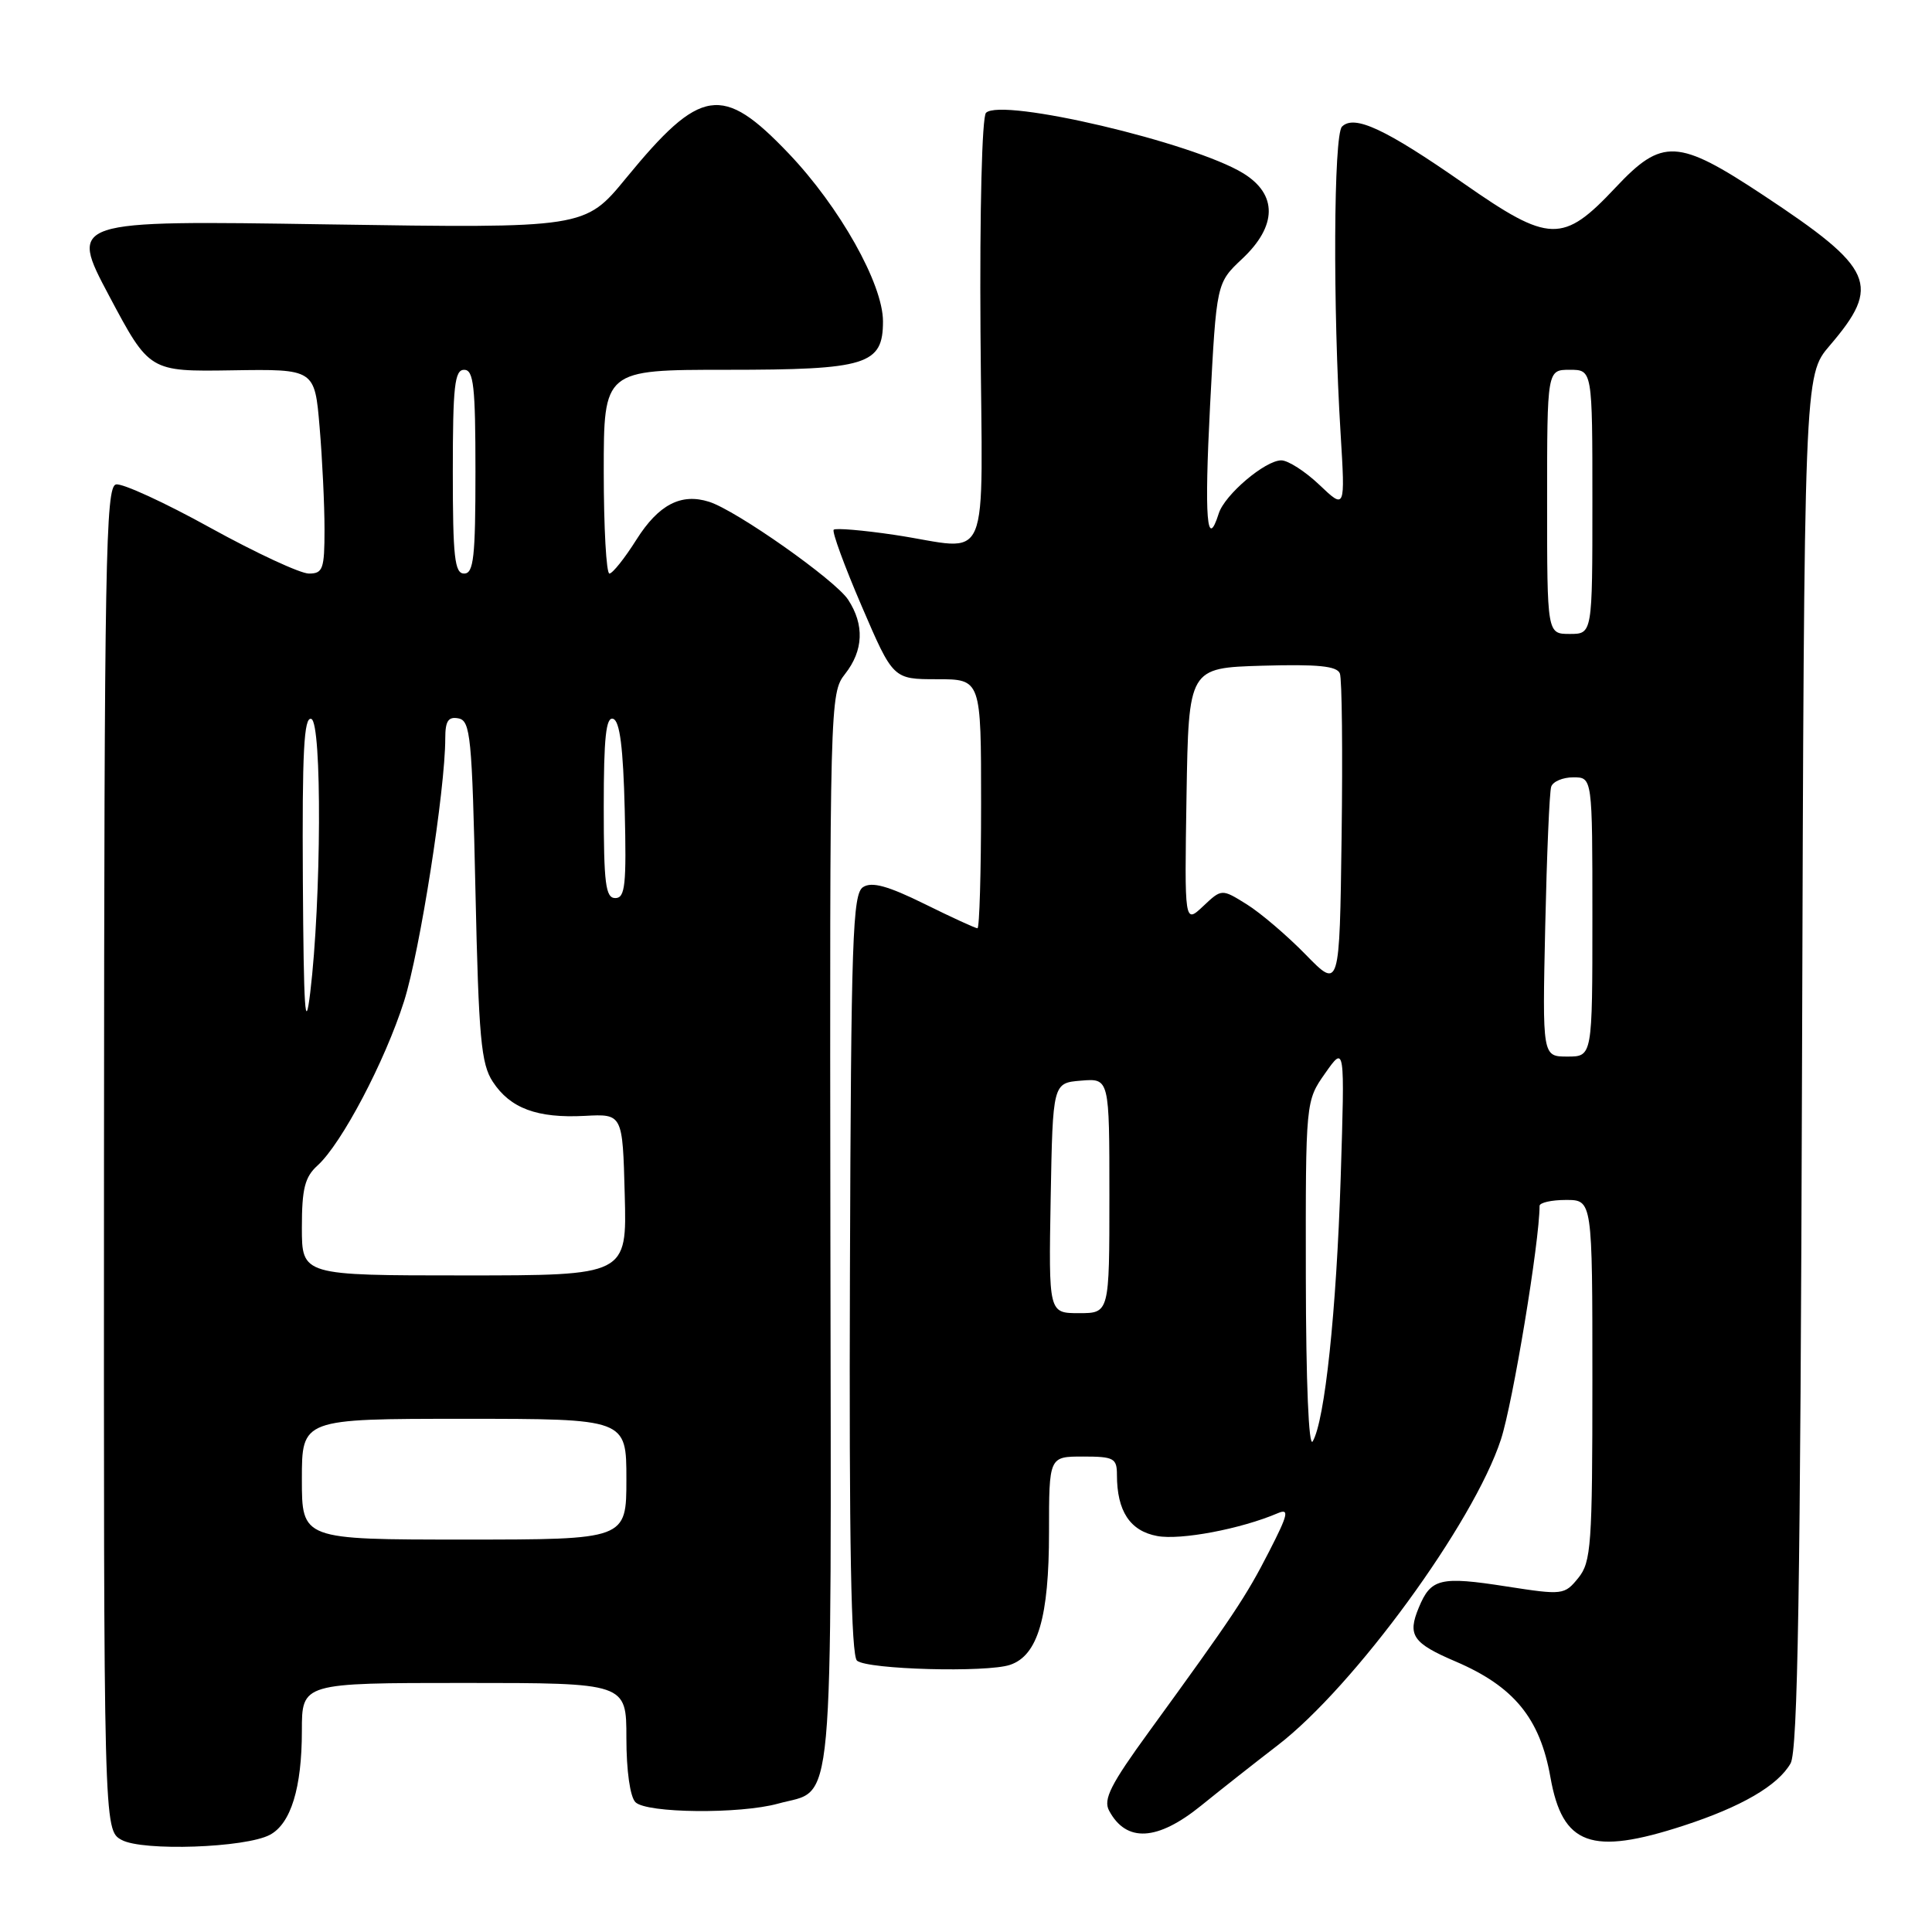 <?xml version="1.0" encoding="UTF-8" standalone="no"?>
<!DOCTYPE svg PUBLIC "-//W3C//DTD SVG 1.1//EN" "http://www.w3.org/Graphics/SVG/1.1/DTD/svg11.dtd" >
<svg xmlns="http://www.w3.org/2000/svg" xmlns:xlink="http://www.w3.org/1999/xlink" version="1.1" viewBox="0 0 256 256">
 <g >
 <path fill="currentColor"
d=" M 35.77 243.12 C 38.54 241.64 40.00 236.90 40.00 229.35 C 40.00 223.00 40.00 223.00 61.50 223.00 C 83.00 223.00 83.00 223.00 83.00 230.30 C 83.00 234.64 83.49 238.09 84.20 238.80 C 85.67 240.27 98.05 240.39 103.10 238.99 C 110.65 236.89 110.14 242.51 110.03 163.05 C 109.94 92.98 109.97 91.85 111.97 89.31 C 114.42 86.20 114.56 82.79 112.38 79.46 C 110.68 76.86 97.57 67.63 93.96 66.49 C 90.25 65.31 87.27 66.86 84.34 71.49 C 82.78 73.97 81.16 76.00 80.75 76.00 C 80.34 76.00 80.00 69.92 80.00 62.50 C 80.00 49.00 80.00 49.00 96.28 49.00 C 114.87 49.00 117.00 48.34 117.00 42.58 C 117.00 37.63 111.25 27.40 104.48 20.31 C 95.70 11.11 92.85 11.54 82.95 23.61 C 77.50 30.25 77.50 30.25 43.33 29.73 C 9.15 29.20 9.15 29.20 14.47 39.22 C 19.80 49.24 19.80 49.24 30.75 49.07 C 41.70 48.90 41.70 48.90 42.35 56.60 C 42.71 60.84 43.00 66.93 43.00 70.15 C 43.00 75.40 42.79 76.00 40.93 76.00 C 39.79 76.00 33.92 73.27 27.88 69.94 C 21.85 66.60 16.21 64.01 15.37 64.19 C 14.00 64.47 13.82 74.20 13.78 153.50 C 13.74 242.50 13.74 242.50 16.12 243.80 C 18.89 245.32 32.54 244.85 35.77 243.12 Z  M 223.08 241.91 C 230.75 239.41 235.58 236.60 237.26 233.66 C 238.22 232.00 238.56 210.57 238.78 140.62 C 239.06 49.75 239.06 49.75 242.44 45.80 C 249.32 37.76 248.37 35.60 233.64 25.86 C 222.30 18.36 220.26 18.26 214.06 24.86 C 207.09 32.28 205.32 32.24 193.94 24.30 C 183.59 17.09 179.45 15.15 177.82 16.78 C 176.71 17.89 176.60 40.75 177.64 57.50 C 178.25 67.50 178.25 67.50 174.83 64.25 C 172.95 62.46 170.67 61.00 169.78 61.00 C 167.64 61.00 162.27 65.56 161.49 68.04 C 159.91 73.01 159.57 68.73 160.34 53.75 C 161.19 37.50 161.19 37.50 164.59 34.30 C 169.24 29.94 169.29 25.77 164.75 22.97 C 158.12 18.89 132.69 12.91 130.65 14.95 C 130.12 15.48 129.81 27.86 129.92 43.93 C 130.14 76.21 131.58 72.82 118.50 70.87 C 114.33 70.25 110.72 69.95 110.47 70.19 C 110.22 70.44 111.89 75.00 114.18 80.32 C 118.34 90.00 118.34 90.00 124.17 90.00 C 130.00 90.00 130.00 90.00 130.00 106.50 C 130.00 115.58 129.78 123.00 129.52 123.00 C 129.25 123.00 126.09 121.55 122.49 119.77 C 117.66 117.39 115.53 116.80 114.37 117.54 C 112.97 118.42 112.77 124.23 112.62 168.83 C 112.50 204.51 112.78 219.40 113.56 220.05 C 114.97 221.22 130.75 221.65 133.84 220.60 C 137.52 219.36 139.00 214.30 139.00 203.03 C 139.00 193.00 139.00 193.00 143.50 193.00 C 147.60 193.00 148.00 193.22 148.00 195.43 C 148.00 200.23 149.73 202.86 153.33 203.53 C 156.42 204.11 164.43 202.60 169.33 200.50 C 170.87 199.85 170.68 200.68 168.15 205.61 C 165.09 211.59 163.41 214.10 152.24 229.47 C 147.17 236.44 146.16 238.43 146.96 239.92 C 149.24 244.18 153.36 243.95 159.16 239.25 C 161.70 237.19 166.27 233.59 169.30 231.26 C 179.44 223.47 195.27 201.80 198.88 190.74 C 200.46 185.91 204.00 164.52 204.00 159.79 C 204.00 159.36 205.57 159.00 207.50 159.00 C 211.00 159.00 211.00 159.00 211.00 182.89 C 211.00 204.74 210.84 206.98 209.13 209.09 C 207.30 211.34 207.07 211.37 199.66 210.22 C 190.83 208.84 189.60 209.14 188.00 213.01 C 186.47 216.68 187.18 217.72 192.86 220.15 C 200.60 223.46 204.06 227.68 205.44 235.50 C 207.04 244.52 210.84 245.90 223.08 241.91 Z  M 40.00 196.00 C 40.00 188.00 40.00 188.00 61.50 188.00 C 83.00 188.00 83.00 188.00 83.00 196.00 C 83.00 204.00 83.00 204.00 61.50 204.00 C 40.00 204.00 40.00 204.00 40.00 196.00 Z  M 40.00 162.65 C 40.00 157.50 40.39 155.96 42.08 154.43 C 45.27 151.54 51.01 140.63 53.54 132.67 C 55.65 126.00 59.00 104.63 59.00 97.83 C 59.00 95.53 59.40 94.93 60.75 95.19 C 62.34 95.49 62.55 97.62 63.00 118.06 C 63.43 137.55 63.74 140.97 65.30 143.34 C 67.61 146.87 71.19 148.19 77.48 147.86 C 82.50 147.59 82.50 147.59 82.78 158.29 C 83.07 169.00 83.07 169.00 61.53 169.00 C 40.00 169.00 40.00 169.00 40.00 162.65 Z  M 40.13 116.67 C 40.03 99.59 40.27 94.93 41.25 95.26 C 42.68 95.76 42.58 119.29 41.11 131.50 C 40.44 137.03 40.24 133.90 40.13 116.67 Z  M 80.00 106.92 C 80.00 97.70 80.30 94.93 81.25 95.25 C 82.13 95.54 82.58 99.09 82.78 107.33 C 83.02 117.27 82.84 119.00 81.53 119.00 C 80.24 119.00 80.00 117.10 80.00 106.92 Z  M 60.00 62.50 C 60.00 51.17 60.24 49.00 61.50 49.00 C 62.76 49.00 63.00 51.17 63.00 62.50 C 63.00 73.83 62.76 76.00 61.50 76.00 C 60.24 76.00 60.00 73.83 60.00 62.50 Z  M 173.03 169.20 C 173.00 145.89 173.00 145.89 175.60 142.20 C 178.20 138.50 178.20 138.50 177.65 156.00 C 177.08 173.76 175.55 188.26 173.94 190.99 C 173.41 191.90 173.05 183.15 173.03 169.20 Z  M 139.22 158.75 C 139.50 143.50 139.50 143.50 143.25 143.19 C 147.00 142.88 147.00 142.88 147.00 158.44 C 147.00 174.00 147.00 174.00 142.97 174.00 C 138.95 174.00 138.95 174.00 139.22 158.75 Z  M 204.75 122.75 C 204.96 113.26 205.31 104.94 205.54 104.25 C 205.76 103.56 207.08 103.00 208.47 103.00 C 211.00 103.00 211.00 103.00 211.00 121.50 C 211.00 140.00 211.00 140.00 207.69 140.00 C 204.37 140.00 204.37 140.00 204.75 122.75 Z  M 173.00 126.48 C 170.53 123.95 167.01 120.95 165.19 119.82 C 161.88 117.76 161.88 117.76 159.42 120.08 C 156.95 122.40 156.95 122.40 157.22 105.45 C 157.50 88.50 157.50 88.50 167.27 88.21 C 174.62 88.00 177.16 88.25 177.54 89.24 C 177.82 89.96 177.92 99.67 177.77 110.82 C 177.50 131.09 177.50 131.09 173.00 126.48 Z  M 205.00 66.50 C 205.00 49.00 205.00 49.00 208.00 49.00 C 211.00 49.00 211.00 49.00 211.00 66.50 C 211.00 84.00 211.00 84.00 208.00 84.00 C 205.00 84.00 205.00 84.00 205.00 66.50 Z "/>
</g>
</svg>